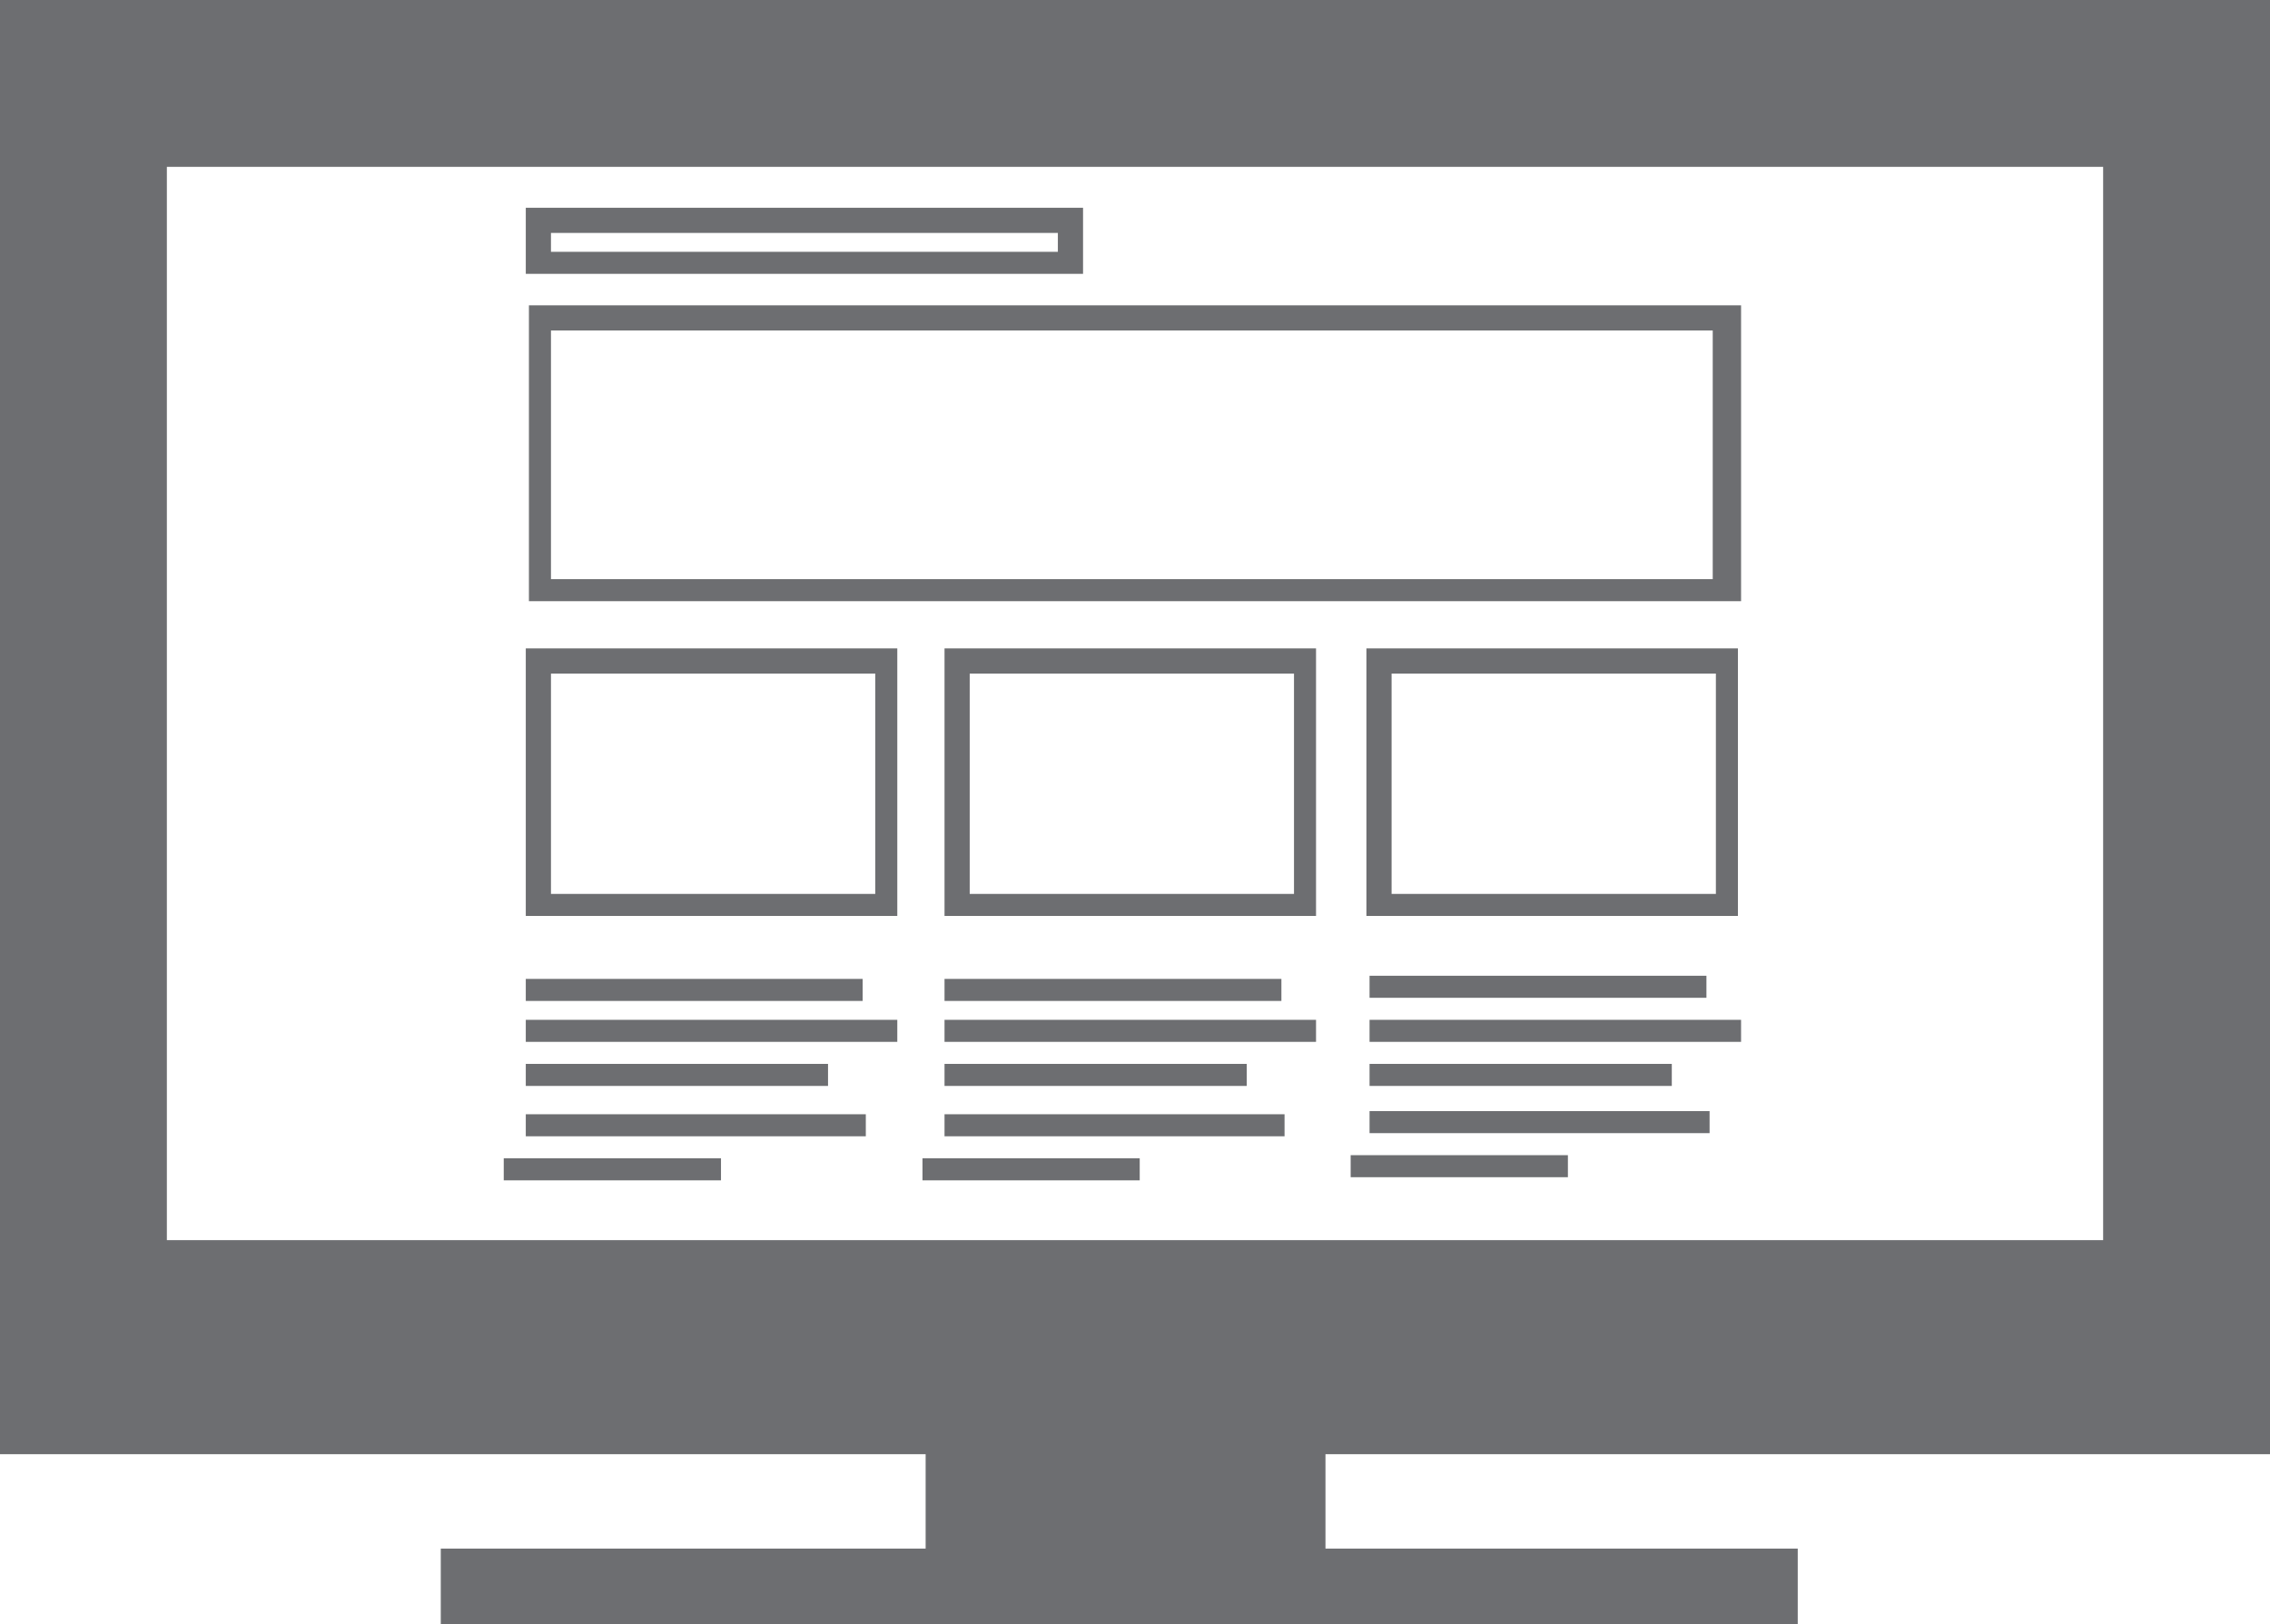 <?xml version="1.0" encoding="utf-8"?>
<!-- Generator: Adobe Illustrator 19.2.0, SVG Export Plug-In . SVG Version: 6.00 Build 0)  -->
<svg version="1.1" id="Layer_1" xmlns="http://www.w3.org/2000/svg" xmlns:xlink="http://www.w3.org/1999/xlink" x="0px" y="0px"
	 viewBox="0 0 72.1 51.6" style="enable-background:new 0 0 72.1 51.6;" xml:space="preserve">
<style type="text/css">
	.st0{fill:#6D6E71;}
</style>
<g>
	<path class="st0" d="M72.1,46.2V0H0v46.2h29.4v3H14v2.5h43.1v-2.5H42.1v-3H72.1z M5.3,39.4V5.3h61.5v34.1H5.3z M5.3,39.4"/>
	<path class="st0" d="M16.8,19.1h38.5V9.7H16.8V19.1z M17.5,10.5h36.9v7.9H17.5V10.5z M17.5,10.5"/>
	<path class="st0" d="M16.7,29.1h11.8v-8.5H16.7V29.1z M17.5,21.4h10.3v7H17.5V21.4z M17.5,21.4"/>
	<path class="st0" d="M30,29.1h11.8v-8.5H30V29.1z M30.8,21.4h10.3v7H30.8V21.4z M30.8,21.4"/>
	<path class="st0" d="M55.3,20.6H43.4v8.5h11.8V20.6z M54.5,28.4H44.2v-7h10.3V28.4z M54.5,28.4"/>
	<rect x="16.7" y="31.1" class="st0" width="10.7" height="0.7"/>
	<rect x="16.7" y="32.4" class="st0" width="11.8" height="0.7"/>
	<rect x="16.7" y="33.8" class="st0" width="9.6" height="0.7"/>
	<rect x="16.7" y="35.4" class="st0" width="10.8" height="0.7"/>
	<rect x="16" y="36.8" class="st0" width="6.9" height="0.7"/>
	<rect x="30" y="31.1" class="st0" width="10.7" height="0.7"/>
	<rect x="30" y="32.4" class="st0" width="11.8" height="0.7"/>
	<rect x="30" y="33.8" class="st0" width="9.6" height="0.7"/>
	<rect x="30" y="35.4" class="st0" width="10.8" height="0.7"/>
	<rect x="29.3" y="36.8" class="st0" width="6.9" height="0.7"/>
	<rect x="43.5" y="31" class="st0" width="10.7" height="0.7"/>
	<rect x="43.5" y="32.4" class="st0" width="11.8" height="0.7"/>
	<rect x="43.5" y="33.8" class="st0" width="9.6" height="0.7"/>
	<rect x="43.5" y="35.3" class="st0" width="10.8" height="0.7"/>
	<rect x="42.9" y="36.7" class="st0" width="6.9" height="0.7"/>
	<path class="st0" d="M34.4,6.6H16.7v2.1h17.7V6.6z M33.6,8H17.5V7.4h16.1V8z M33.6,8"/>
</g>
</svg>
